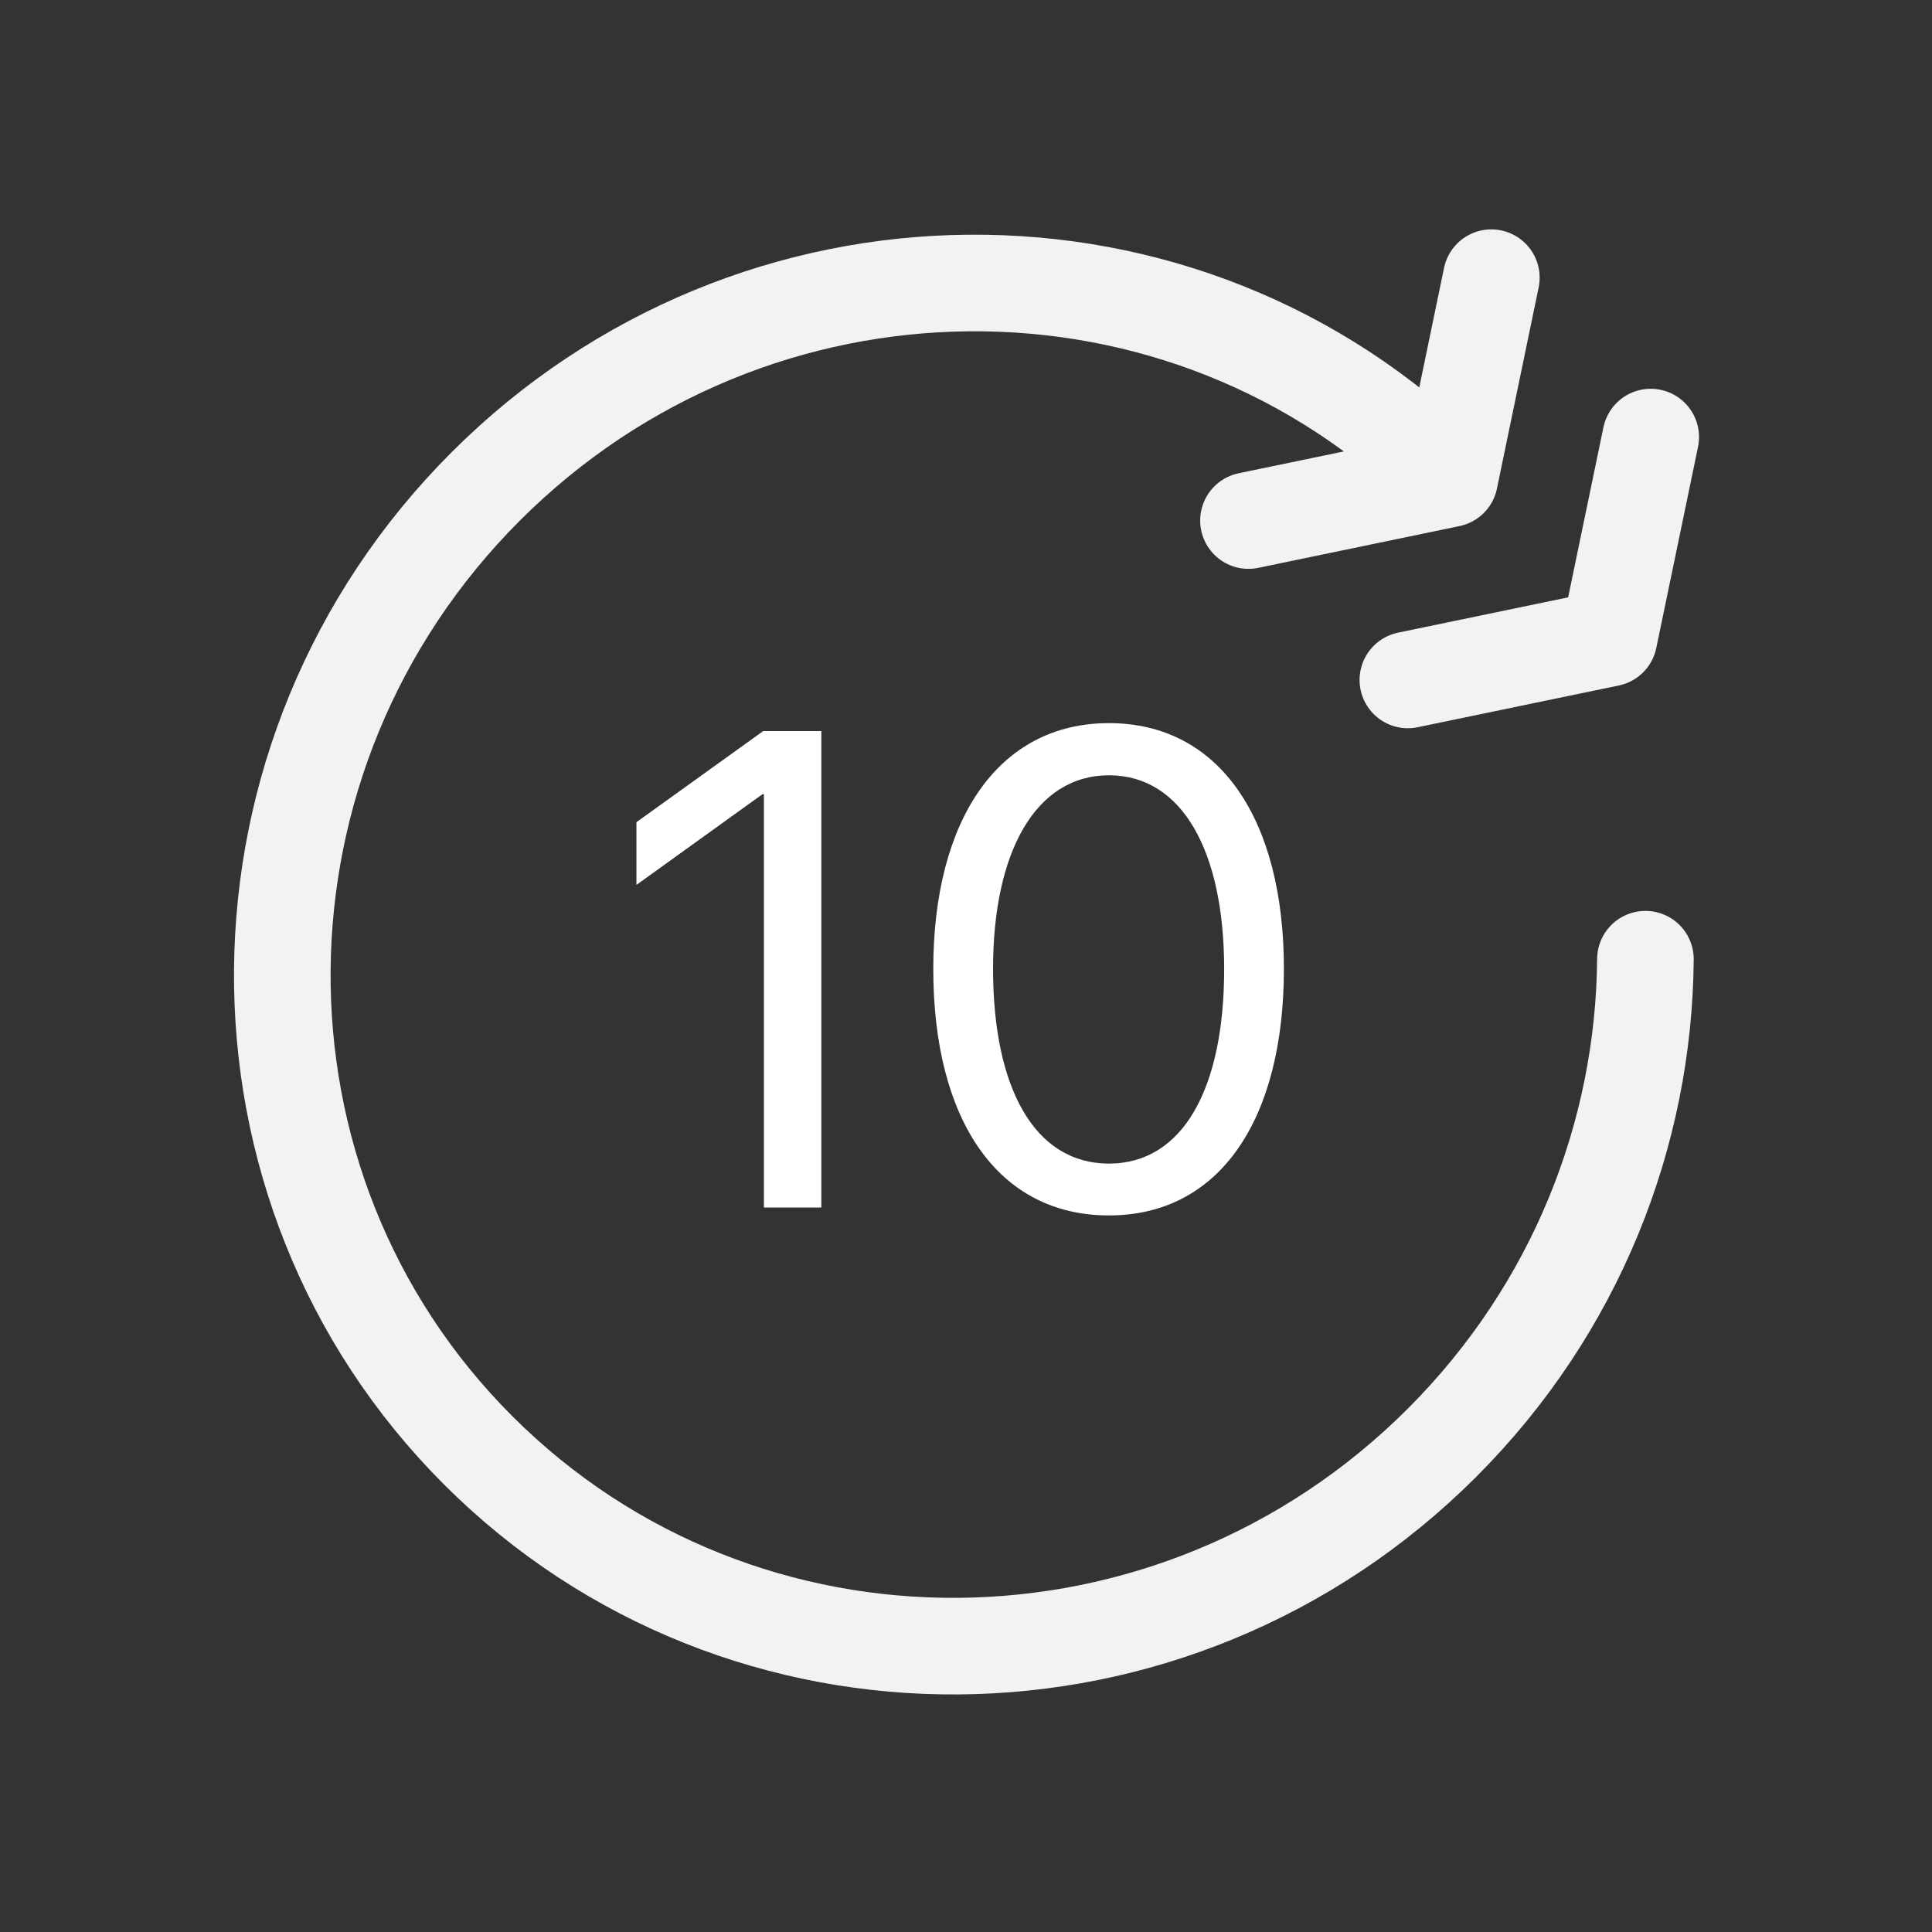 <svg width="48" height="48" viewBox="0 0 48 48" fill="none" xmlns="http://www.w3.org/2000/svg">
  <rect x="0" y="0" width="48" height="48" fill="#333333" stroke="none"/>
  <g clip-path="url(#clip0_16_8412)">
    <path
      d="M40.88 23.831C40.846 28.165 39.159 32.512 35.827 35.844C29.161 42.509 18.44 42.593 11.879 36.032C5.319 29.472 5.403 18.75 12.068 12.085C18.733 5.42 29.455 5.336 36.016 11.896M36.016 11.896L37.052 6.899M36.016 11.896L31.018 12.933M41.012 10.859L39.975 15.856L34.978 16.893"
      stroke="#F2F2F2" stroke-width="2.4" stroke-linecap="round" stroke-linejoin="round" />
    <path
      d="M18.979 30V19.73H18.946L15.812 21.985V20.427L18.962 18.163H20.406V30H18.979ZM27.551 30.197C24.786 30.197 23.187 27.818 23.187 24.077C23.187 20.369 24.803 17.966 27.551 17.966C30.299 17.966 31.898 20.353 31.898 24.069C31.898 27.81 30.307 30.197 27.551 30.197ZM27.551 28.909C29.396 28.909 30.414 27.03 30.414 24.077C30.414 21.165 29.38 19.262 27.551 19.262C25.721 19.262 24.672 21.182 24.672 24.069C24.672 27.022 25.697 28.909 27.551 28.909Z"
      fill="white" />
  </g>
  <defs>
    <clipPath id="clip0_16_8412">
      <rect width="48" height="48" fill="white" />
    </clipPath>
  </defs>
</svg>
  